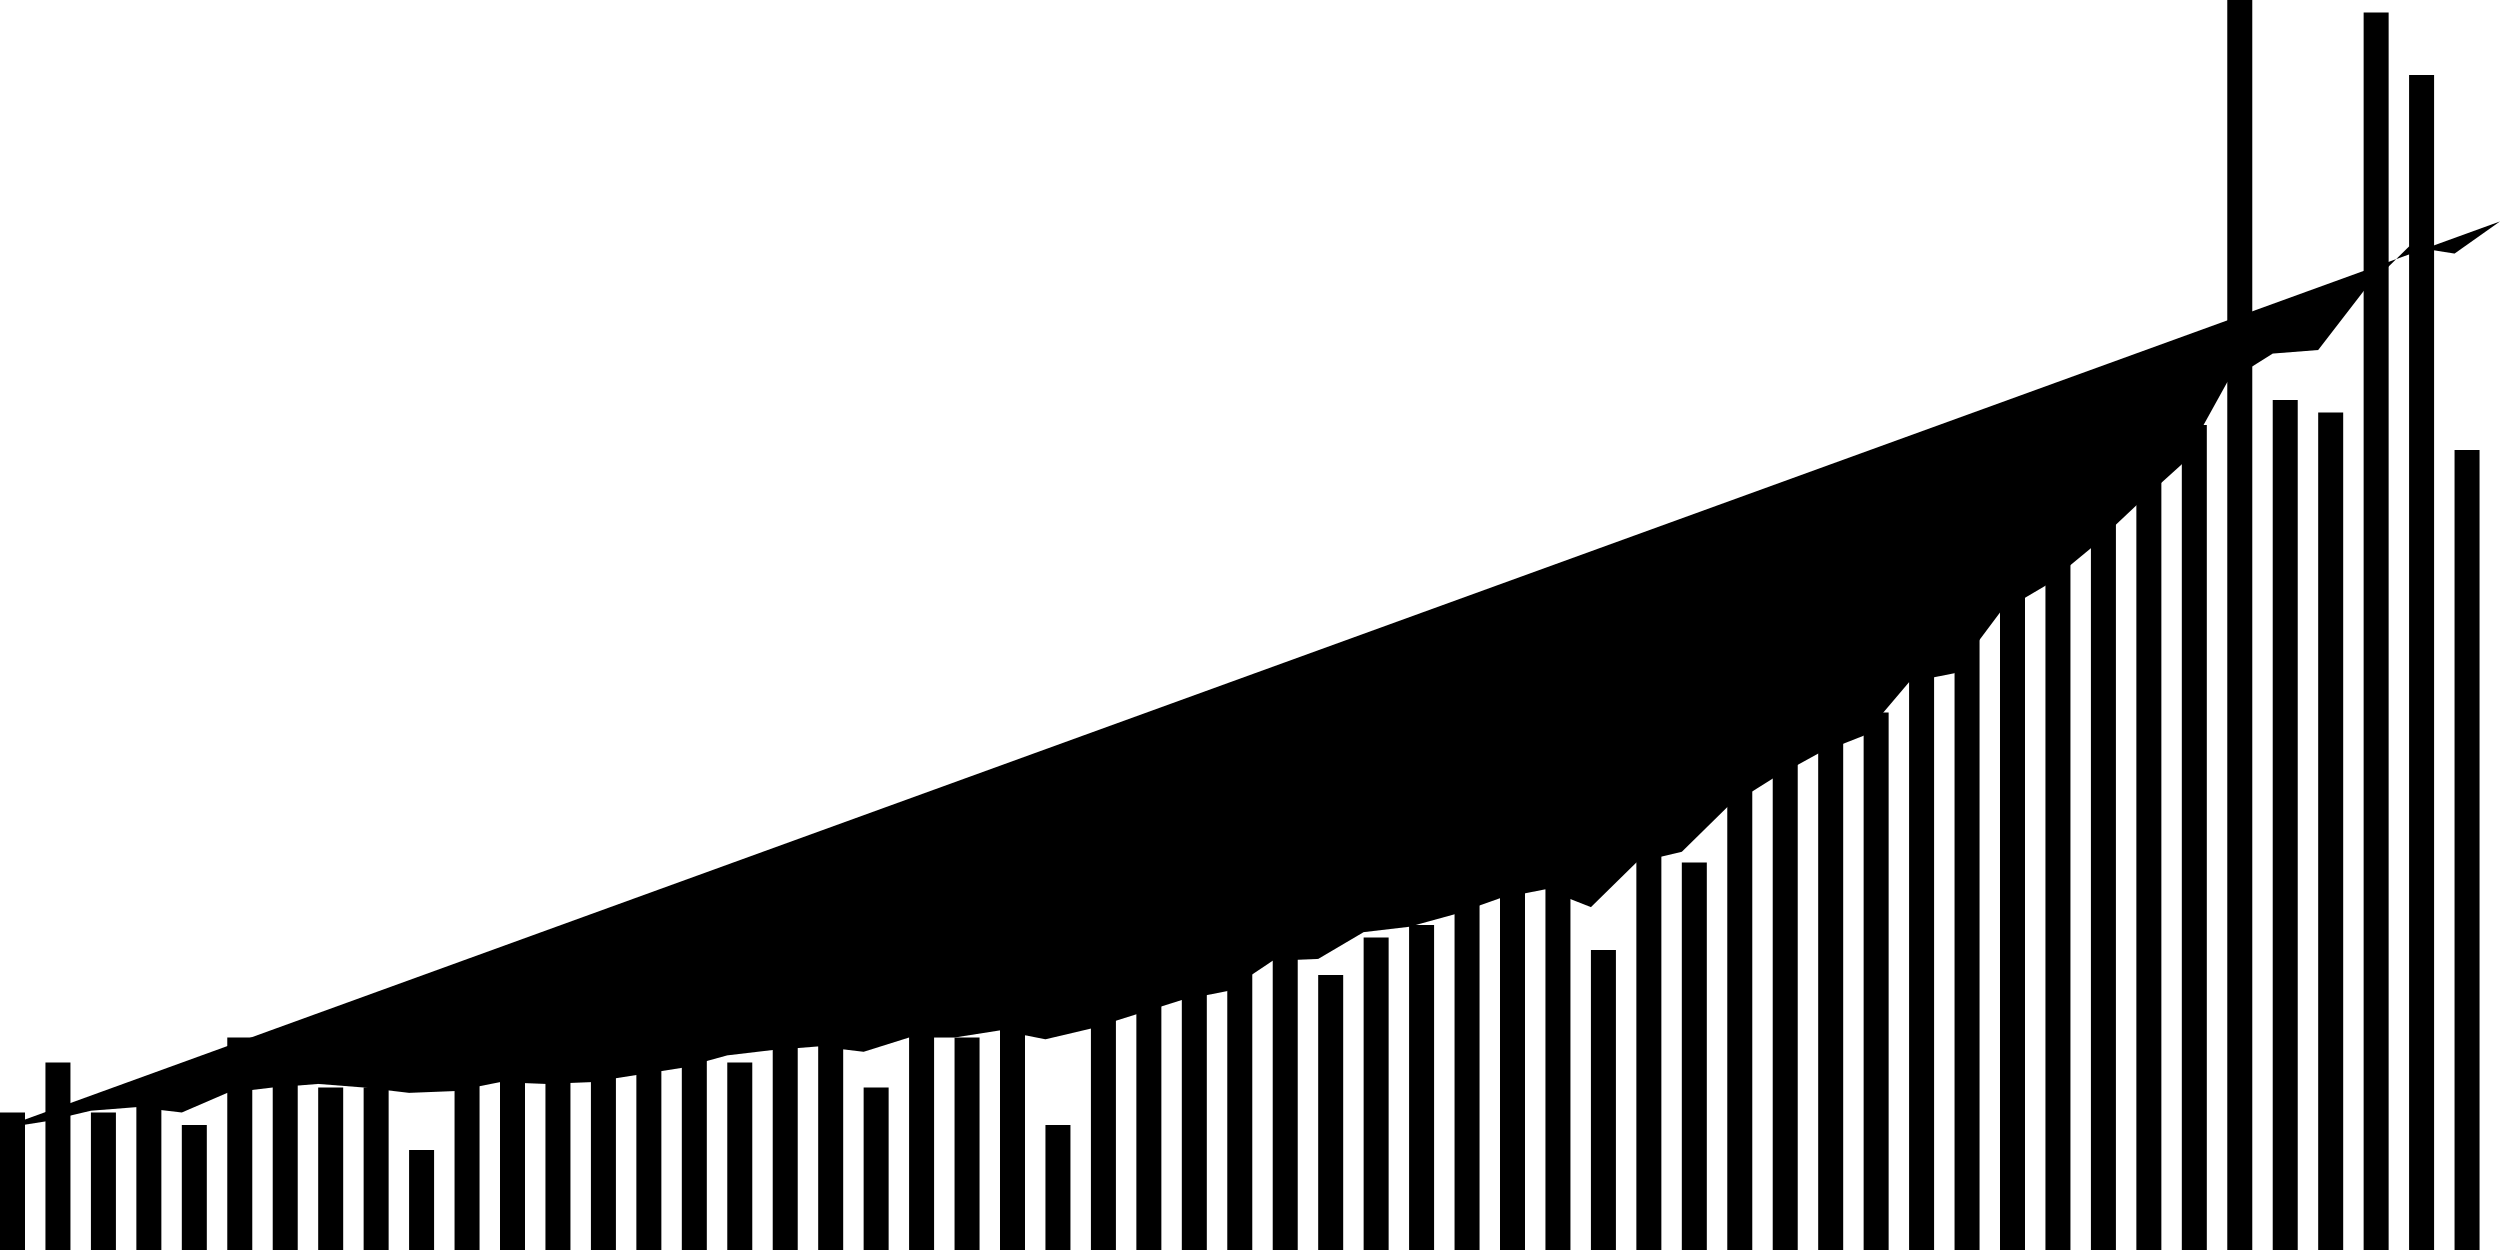 <svg viewBox="0,0,200,100"><g transform="translate(0,0)"></g><g class="fg-bars pos-rate"><g><rect x="200" y="16" width="2" height="84" id="pos-rate-0"></rect></g><g><rect x="196.364" y="36" width="2" height="64" id="pos-rate-1"></rect></g><g><rect x="192.727" y="6" width="2" height="94" id="pos-rate-2"></rect></g><g><rect x="189.091" y="1" width="2" height="99" id="pos-rate-3"></rect></g><g><rect x="185.455" y="33" width="2" height="67" id="pos-rate-4"></rect></g><g><rect x="181.818" y="32" width="2" height="68" id="pos-rate-5"></rect></g><g><rect x="178.182" y="0" width="2" height="100" id="pos-rate-6"></rect></g><g><rect x="174.545" y="34" width="2" height="66" id="pos-rate-7"></rect></g><g><rect x="170.909" y="32" width="2" height="68" id="pos-rate-8"></rect></g><g><rect x="167.273" y="31" width="2" height="69" id="pos-rate-9"></rect></g><g><rect x="163.636" y="34" width="2" height="66" id="pos-rate-10"></rect></g><g><rect x="160" y="35" width="2" height="65" id="pos-rate-11"></rect></g><g><rect x="156.364" y="48" width="2" height="52" id="pos-rate-12"></rect></g><g><rect x="152.727" y="46" width="2" height="54" id="pos-rate-13"></rect></g><g><rect x="149.091" y="57" width="2" height="43" id="pos-rate-14"></rect></g><g><rect x="145.455" y="56" width="2" height="44" id="pos-rate-15"></rect></g><g><rect x="141.818" y="52" width="2" height="48" id="pos-rate-16"></rect></g><g><rect x="138.182" y="49" width="2" height="51" id="pos-rate-17"></rect></g><g><rect x="134.545" y="69" width="2" height="31" id="pos-rate-18"></rect></g><g><rect x="130.909" y="53" width="2" height="47" id="pos-rate-19"></rect></g><g><rect x="127.273" y="76" width="2" height="24" id="pos-rate-20"></rect></g><g><rect x="123.636" y="67" width="2" height="33" id="pos-rate-21"></rect></g><g><rect x="120" y="70" width="2" height="30" id="pos-rate-22"></rect></g><g><rect x="116.364" y="68" width="2" height="32" id="pos-rate-23"></rect></g><g><rect x="112.727" y="74" width="2" height="26" id="pos-rate-24"></rect></g><g><rect x="109.091" y="75" width="2" height="25" id="pos-rate-25"></rect></g><g><rect x="105.455" y="78" width="2" height="22" id="pos-rate-26"></rect></g><g><rect x="101.818" y="66" width="2" height="34" id="pos-rate-27"></rect></g><g><rect x="98.182" y="72" width="2" height="28" id="pos-rate-28"></rect></g><g><rect x="94.545" y="79" width="2" height="21" id="pos-rate-29"></rect></g><g><rect x="90.909" y="75" width="2" height="25" id="pos-rate-30"></rect></g><g><rect x="87.273" y="77" width="2" height="23" id="pos-rate-31"></rect></g><g><rect x="83.636" y="90" width="2" height="10" id="pos-rate-32"></rect></g><g><rect x="80" y="79" width="2" height="21" id="pos-rate-33"></rect></g><g><rect x="76.364" y="83" width="2" height="17" id="pos-rate-34"></rect></g><g><rect x="72.727" y="77" width="2" height="23" id="pos-rate-35"></rect></g><g><rect x="69.091" y="87" width="2" height="13" id="pos-rate-36"></rect></g><g><rect x="65.455" y="83" width="2" height="17" id="pos-rate-37"></rect></g><g><rect x="61.818" y="83" width="2" height="17" id="pos-rate-38"></rect></g><g><rect x="58.182" y="85" width="2" height="15" id="pos-rate-39"></rect></g><g><rect x="54.545" y="83" width="2" height="17" id="pos-rate-40"></rect></g><g><rect x="50.909" y="83" width="2" height="17" id="pos-rate-41"></rect></g><g><rect x="47.273" y="85" width="2" height="15" id="pos-rate-42"></rect></g><g><rect x="43.636" y="84" width="2" height="16" id="pos-rate-43"></rect></g><g><rect x="40" y="85" width="2" height="15" id="pos-rate-44"></rect></g><g><rect x="36.364" y="86" width="2" height="14" id="pos-rate-45"></rect></g><g><rect x="32.727" y="92" width="2" height="8" id="pos-rate-46"></rect></g><g><rect x="29.091" y="87" width="2" height="13" id="pos-rate-47"></rect></g><g><rect x="25.455" y="87" width="2" height="13" id="pos-rate-48"></rect></g><g><rect x="21.818" y="86" width="2" height="14" id="pos-rate-49"></rect></g><g><rect x="18.182" y="83" width="2" height="17" id="pos-rate-50"></rect></g><g><rect x="14.545" y="90" width="2" height="10" id="pos-rate-51"></rect></g><g><rect x="10.909" y="87" width="2" height="13" id="pos-rate-52"></rect></g><g><rect x="7.273" y="89" width="2" height="11" id="pos-rate-53"></rect></g><g><rect x="3.636" y="85" width="2" height="15" id="pos-rate-54"></rect></g><g><rect x="0" y="89" width="2" height="11" id="pos-rate-55"></rect></g></g><g class="fg-line pos-rate"><path d="M200,17.714L196.364,20.286L192.727,19.714L189.091,23.286L185.455,28L181.818,28.286L178.182,30.571L174.545,37.143L170.909,40.429L167.273,43.857L163.636,46.857L160,49L156.364,53.857L152.727,54.571L149.091,58.857L145.455,60.286L141.818,62.286L138.182,64.571L134.545,68.143L130.909,69L127.273,72.571L123.636,71.143L120,71.857L116.364,73.143L112.727,74.143L109.091,74.571L105.455,76.714L101.818,76.857L98.182,79.286L94.545,80L90.909,81.143L87.273,82.286L83.636,83.143L80,82.429L76.364,83L72.727,83L69.091,84.143L65.455,83.714L61.818,84L58.182,84.429L54.545,85.429L50.909,86L47.273,86.571L43.636,86.714L40,86.571L36.364,87.286L32.727,87.429L29.091,87L25.455,86.714L21.818,87L18.182,87.429L14.545,89L10.909,88.571L7.273,88.857L3.636,89.714L0,90.286"></path></g></svg>